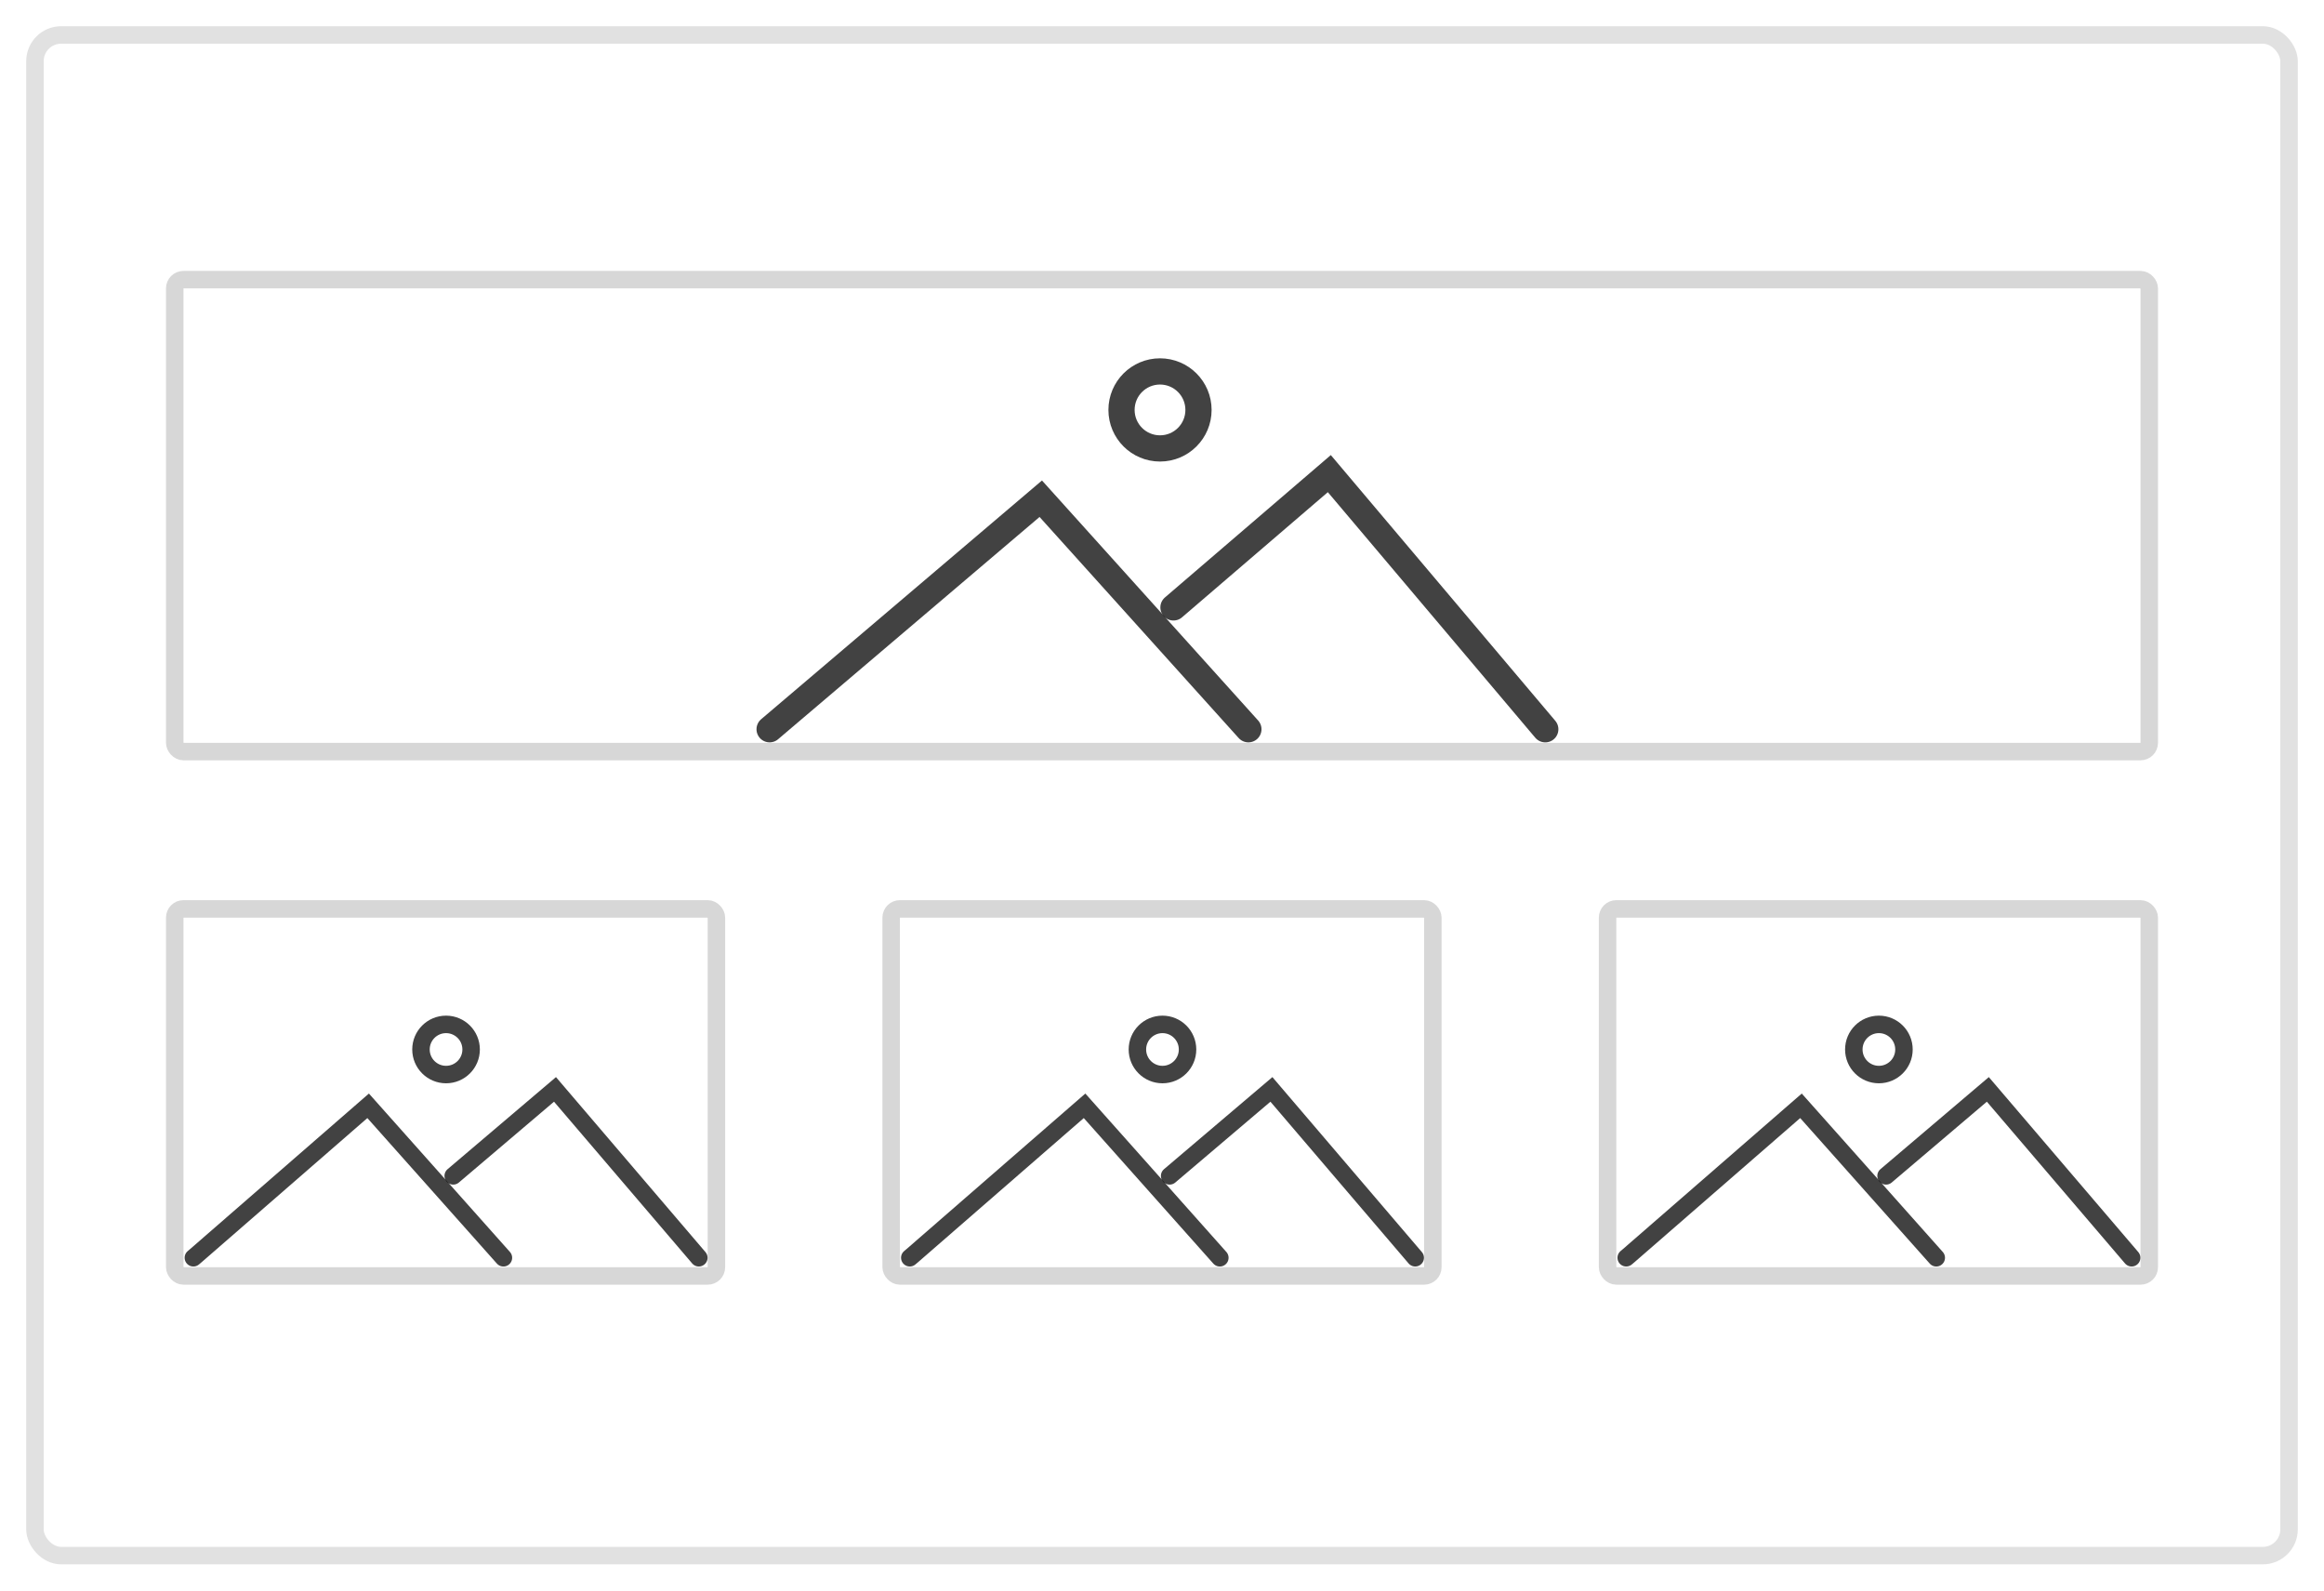 <svg xmlns="http://www.w3.org/2000/svg" xmlns:xlink="http://www.w3.org/1999/xlink" width="133" height="91" viewBox="0 0 133 91">
  <defs>
    <filter id="Rectángulo_6441" x="0" y="0" width="133" height="91" filterUnits="userSpaceOnUse">
      <feOffset dy="1" input="SourceAlpha"/>
      <feGaussianBlur stdDeviation="0.5" result="blur"/>
      <feFlood flood-opacity="0.161"/>
      <feComposite operator="in" in2="blur"/>
      <feComposite in="SourceGraphic"/>
    </filter>
  </defs>
  <g id="Ilustraion_Gallery" data-name="Ilustraion Gallery" transform="translate(-5556.5 -108.5)">
    <g id="Ilustracion_Slide_Toggle" data-name="Ilustracion Slide Toggle" transform="translate(5165 -600)">
      <g transform="matrix(1, 0, 0, 1, 391.5, 708.5)" filter="url(#Rectángulo_6441)">
        <g id="Rectángulo_6441-2" data-name="Rectángulo 6441" transform="translate(1.5 0.5)" fill="#fff" stroke="rgba(0,0,0,0.12)" stroke-width="1">
          <rect width="130" height="88" rx="2" stroke="none"/>
          <rect x="0.5" y="0.5" width="129" height="87" rx="1.5" fill="none"/>
        </g>
      </g>
    </g>
    <g id="imagen" transform="translate(40.375 -5.164)">
      <path id="Trazado_7227" data-name="Trazado 7227" d="M5623.689,160.321l8.92-7.654,12.359,14.626" transform="translate(-40.408 -11.906)" fill="none" stroke="rgba(0,0,0,0.74)" stroke-linecap="round" stroke-width="1.5"/>
      <g id="Elipse_1180" data-name="Elipse 1180" transform="translate(5579.558 134.164)" fill="none" stroke="rgba(0,0,0,0.74)" stroke-width="1.5">
        <circle cx="2.953" cy="2.953" r="2.953" stroke="none"/>
        <circle cx="2.953" cy="2.953" r="2.203" fill="none"/>
      </g>
      <path id="Trazado_7226" data-name="Trazado 7226" d="M5558.6,169.856l.151-.129,15.367-13.06L5586,169.856" transform="translate(1.569 -14.47)" fill="none" stroke="rgba(0,0,0,0.74)" stroke-linecap="round" stroke-width="1.5"/>
    </g>
    <g id="Rectángulo_6485" data-name="Rectángulo 6485" transform="translate(5566 124)" fill="none" stroke="rgba(0,0,0,0.16)" stroke-width="1">
      <rect width="114" height="28" rx="1" stroke="none"/>
      <rect x="0.5" y="0.5" width="113" height="27" rx="0.5" fill="none"/>
    </g>
    <g id="Grupo_3963" data-name="Grupo 3963" transform="translate(-151 100)">
      <g id="Rectángulo_6488" data-name="Rectángulo 6488" transform="translate(5717 60)" fill="none" stroke="rgba(0,0,0,0.16)" stroke-width="1">
        <rect width="32" height="22" rx="1" stroke="none"/>
        <rect x="0.5" y="0.5" width="31" height="21" rx="0.5" fill="none"/>
      </g>
      <g id="Grupo_3957" data-name="Grupo 3957" transform="translate(5717.989 66.381)">
        <g id="Grupo_3958" data-name="Grupo 3958" transform="translate(0.577 0.238)">
          <path id="Trazado_7233" data-name="Trazado 7233" d="M12.9,8.78l5.825-4.947,8.23,9.632" transform="translate(1.971 0.375)" fill="none" stroke="rgba(0,0,0,0.74)" stroke-linecap="round" stroke-width="1"/>
          <path id="Trazado_7234" data-name="Trazado 7234" d="M12.875.27a1.923,1.923,0,1,1-1.923,1.923A1.922,1.922,0,0,1,12.875.27Z" transform="translate(1.586 -0.27)" fill="none"/>
          <circle id="Elipse_1181" data-name="Elipse 1181" cx="1.435" cy="1.435" r="1.435" transform="translate(13.026 0.489)" fill="none" stroke="rgba(0,0,0,0.74)" stroke-width="1"/>
          <path id="Trazado_7235" data-name="Trazado 7235" d="M.345,13.306l.149-.126,9.853-8.567,7.742,8.694" transform="translate(-0.345 0.534)" fill="none" stroke="rgba(0,0,0,0.74)" stroke-linecap="round" stroke-width="1"/>
        </g>
      </g>
    </g>
    <g id="Grupo_3970" data-name="Grupo 3970" transform="translate(-69 100)">
      <g id="Rectángulo_6488-2" data-name="Rectángulo 6488" transform="translate(5717 60)" fill="none" stroke="rgba(0,0,0,0.16)" stroke-width="1">
        <rect width="32" height="22" rx="1" stroke="none"/>
        <rect x="0.5" y="0.5" width="31" height="21" rx="0.5" fill="none"/>
      </g>
      <g id="Grupo_3957-2" data-name="Grupo 3957" transform="translate(5717.989 66.381)">
        <g id="Grupo_3958-2" data-name="Grupo 3958" transform="translate(0.577 0.238)">
          <path id="Trazado_7233-2" data-name="Trazado 7233" d="M12.9,8.78l5.825-4.947,8.23,9.632" transform="translate(1.971 0.375)" fill="none" stroke="rgba(0,0,0,0.74)" stroke-linecap="round" stroke-width="1"/>
          <path id="Trazado_7234-2" data-name="Trazado 7234" d="M12.875.27a1.923,1.923,0,1,1-1.923,1.923A1.922,1.922,0,0,1,12.875.27Z" transform="translate(1.586 -0.27)" fill="none"/>
          <circle id="Elipse_1181-2" data-name="Elipse 1181" cx="1.435" cy="1.435" r="1.435" transform="translate(13.026 0.489)" fill="none" stroke="rgba(0,0,0,0.74)" stroke-width="1"/>
          <path id="Trazado_7235-2" data-name="Trazado 7235" d="M.345,13.306l.149-.126,9.853-8.567,7.742,8.694" transform="translate(-0.345 0.534)" fill="none" stroke="rgba(0,0,0,0.74)" stroke-linecap="round" stroke-width="1"/>
        </g>
      </g>
    </g>
    <g id="Grupo_3971" data-name="Grupo 3971" transform="translate(-110 100)">
      <g id="Rectángulo_6488-3" data-name="Rectángulo 6488" transform="translate(5717 60)" fill="none" stroke="rgba(0,0,0,0.16)" stroke-width="1">
        <rect width="32" height="22" rx="1" stroke="none"/>
        <rect x="0.5" y="0.5" width="31" height="21" rx="0.5" fill="none"/>
      </g>
      <g id="Grupo_3957-3" data-name="Grupo 3957" transform="translate(5717.989 66.381)">
        <g id="Grupo_3958-3" data-name="Grupo 3958" transform="translate(0.577 0.238)">
          <path id="Trazado_7233-3" data-name="Trazado 7233" d="M12.9,8.78l5.825-4.947,8.23,9.632" transform="translate(1.971 0.375)" fill="none" stroke="rgba(0,0,0,0.74)" stroke-linecap="round" stroke-width="1"/>
          <path id="Trazado_7234-3" data-name="Trazado 7234" d="M12.875.27a1.923,1.923,0,1,1-1.923,1.923A1.922,1.922,0,0,1,12.875.27Z" transform="translate(1.586 -0.27)" fill="none"/>
          <circle id="Elipse_1181-3" data-name="Elipse 1181" cx="1.435" cy="1.435" r="1.435" transform="translate(13.026 0.489)" fill="none" stroke="rgba(0,0,0,0.74)" stroke-width="1"/>
          <path id="Trazado_7235-3" data-name="Trazado 7235" d="M.345,13.306l.149-.126,9.853-8.567,7.742,8.694" transform="translate(-0.345 0.534)" fill="none" stroke="rgba(0,0,0,0.74)" stroke-linecap="round" stroke-width="1"/>
        </g>
      </g>
    </g>
  </g>
</svg>
